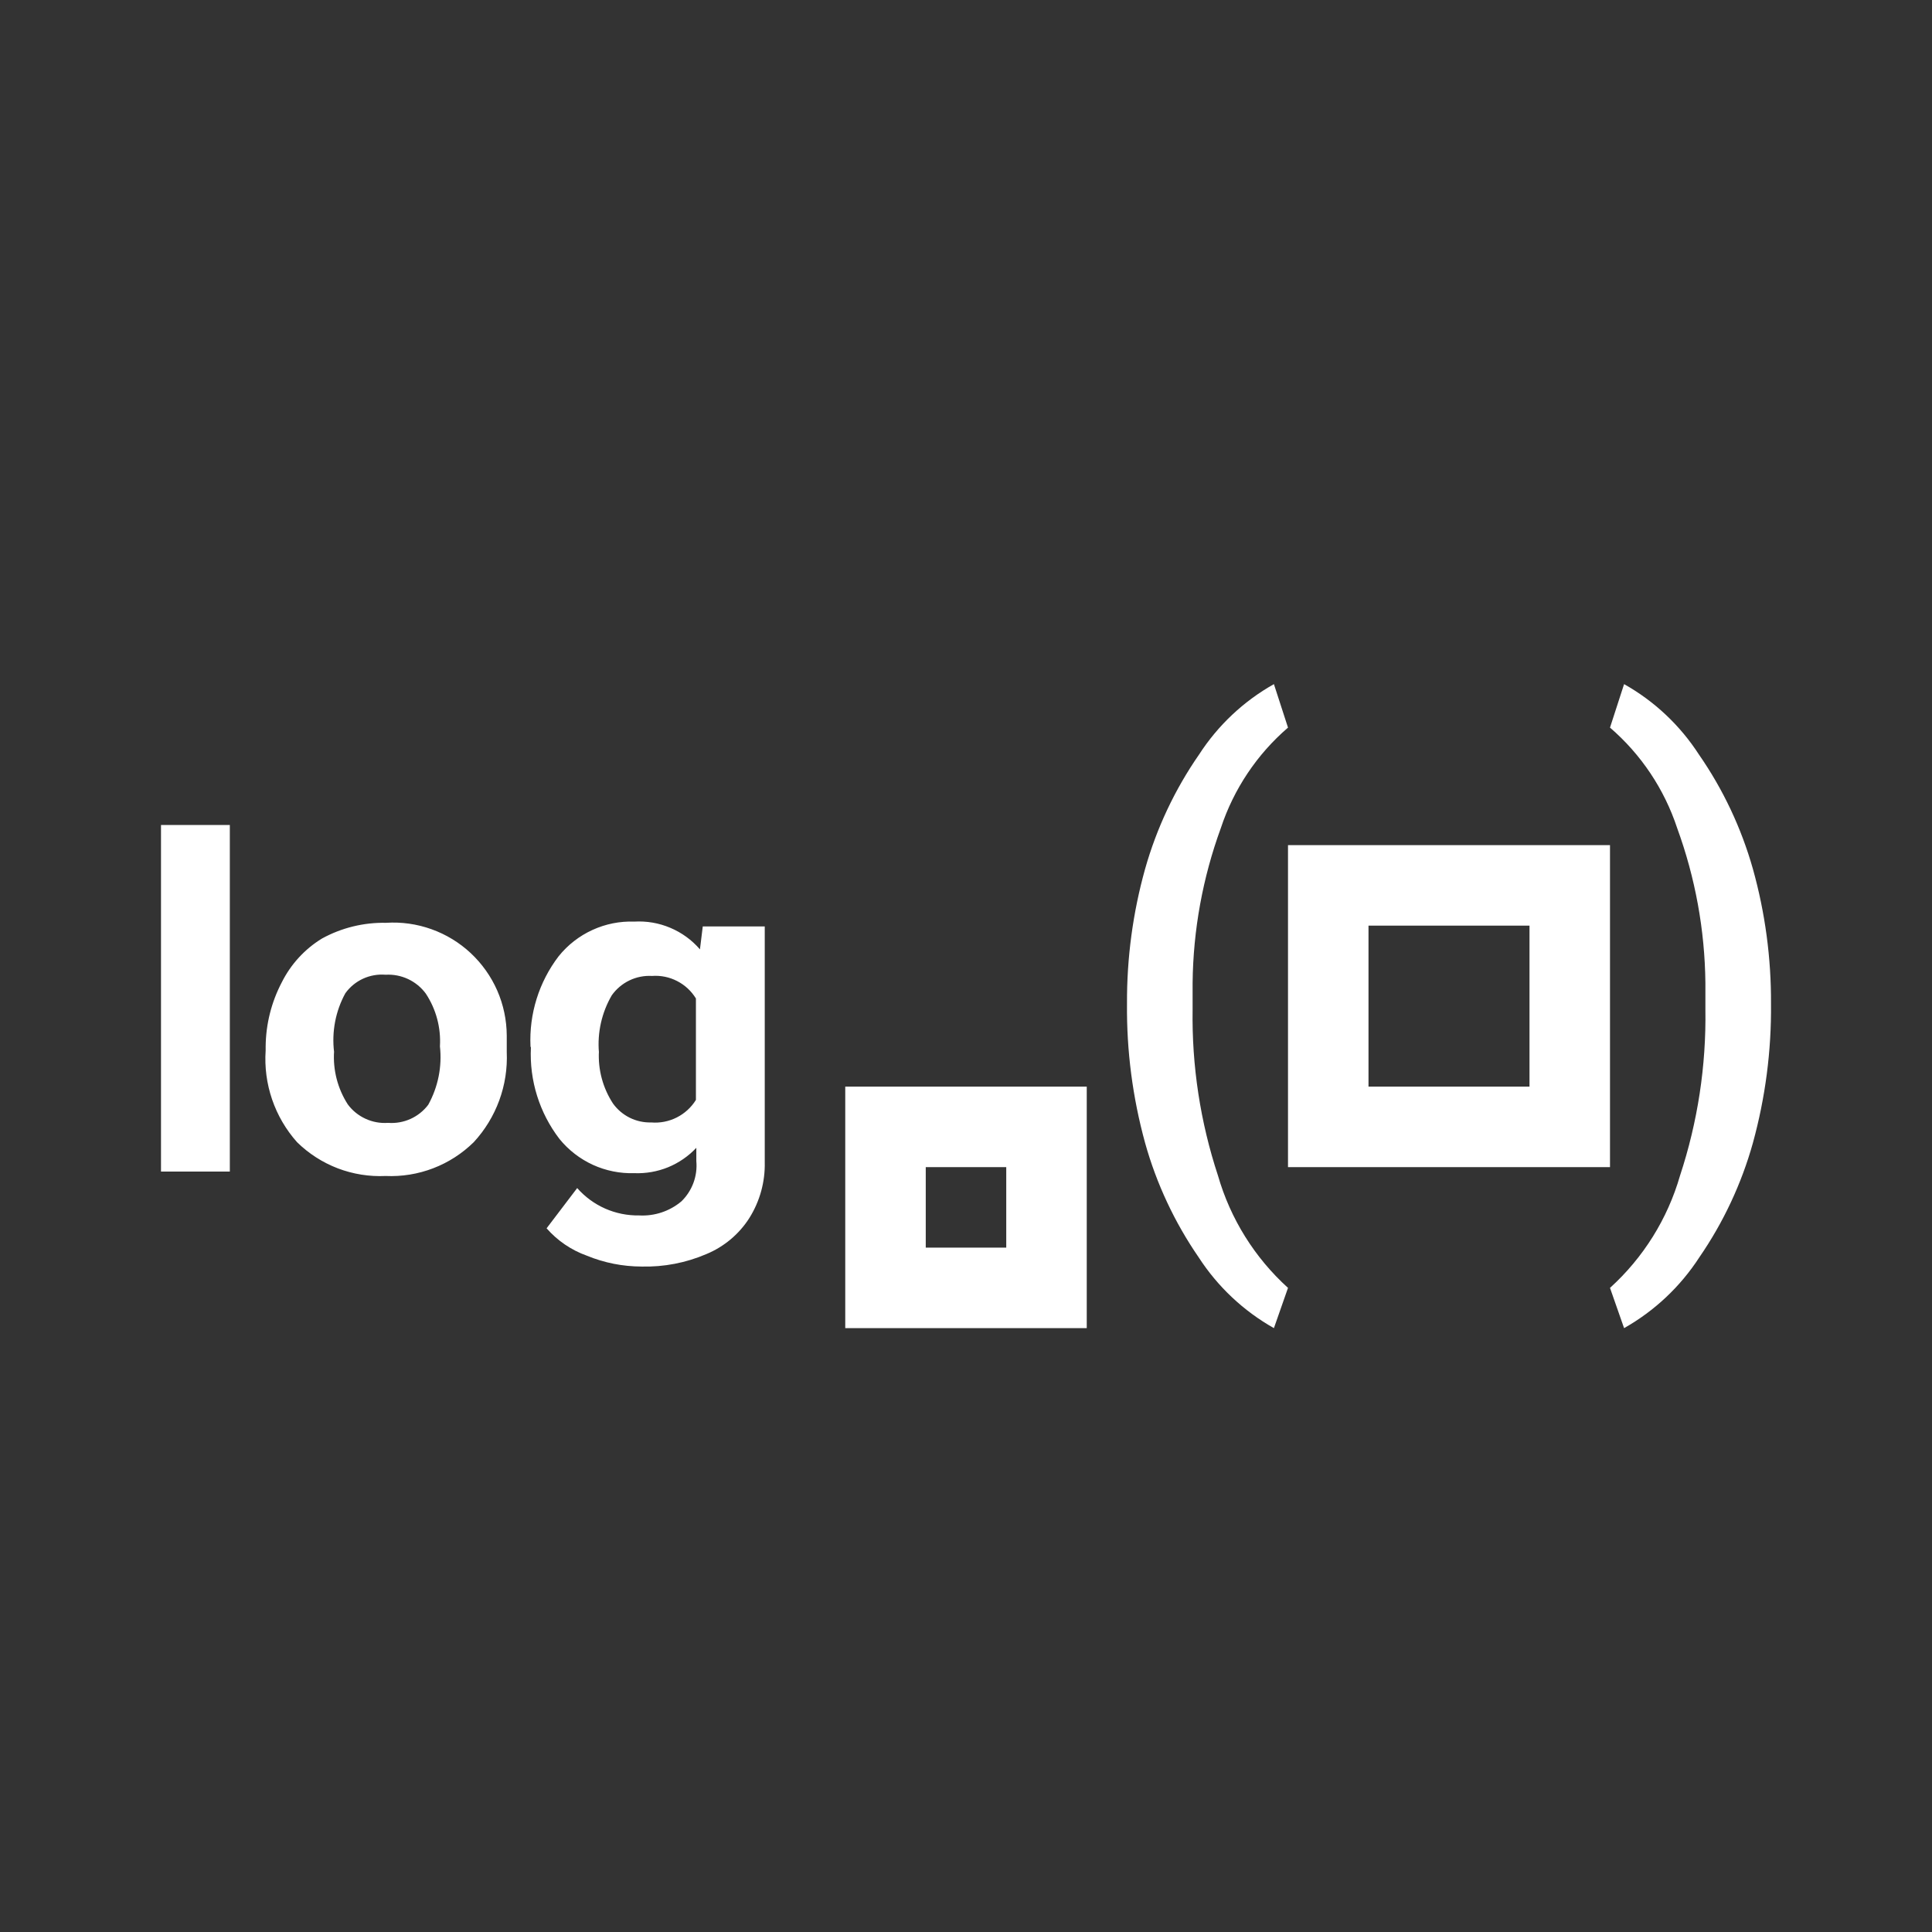 <svg width="48" height="48" viewBox="0 0 48 48" fill="none" xmlns="http://www.w3.org/2000/svg">
<rect x="0" y="0" width="48" height="48" fill="#333333" stroke="none"/>
<path d="M28 24.937C27.994 23.805 28.145 22.677 28.45 21.587C28.737 20.573 29.189 19.613 29.79 18.747C30.259 18.021 30.897 17.42 31.65 16.997L32 18.077C31.227 18.743 30.65 19.607 30.33 20.577C29.881 21.808 29.644 23.106 29.63 24.417V25.077C29.608 26.479 29.821 27.875 30.26 29.207C30.569 30.281 31.172 31.247 32 31.997L31.65 32.997C30.893 32.57 30.252 31.966 29.78 31.237C29.183 30.37 28.733 29.41 28.45 28.397C28.14 27.27 27.988 26.105 28 24.937ZM44 24.937C44.006 23.805 43.855 22.677 43.55 21.587C43.263 20.573 42.811 19.613 42.21 18.747C41.741 18.021 41.103 17.42 40.35 16.997L40 18.077C40.773 18.743 41.35 19.607 41.67 20.577C42.119 21.808 42.356 23.106 42.37 24.417V25.077C42.392 26.479 42.179 27.875 41.74 29.207C41.431 30.281 40.828 31.247 40 31.997L40.35 32.997C41.106 32.57 41.748 31.966 42.22 31.237C42.817 30.37 43.267 29.41 43.55 28.397C43.86 27.27 44.012 26.105 44 24.937ZM5.71 29.107H4V20.497H5.71V29.107ZM6.6 25.997C6.606 25.442 6.743 24.898 7 24.407C7.225 23.957 7.571 23.579 8 23.317C8.487 23.05 9.035 22.916 9.59 22.927C9.974 22.902 10.358 22.956 10.72 23.086C11.082 23.215 11.413 23.417 11.694 23.679C11.975 23.942 12.2 24.259 12.354 24.61C12.508 24.963 12.588 25.342 12.59 25.727V26.137C12.608 26.546 12.545 26.954 12.404 27.339C12.263 27.723 12.048 28.076 11.77 28.377C11.482 28.66 11.14 28.881 10.763 29.025C10.386 29.17 9.983 29.235 9.58 29.217C9.175 29.236 8.771 29.171 8.392 29.027C8.014 28.882 7.669 28.661 7.38 28.377C7.105 28.068 6.894 27.707 6.76 27.315C6.626 26.924 6.572 26.509 6.6 26.097V25.997ZM8.3 26.117C8.269 26.582 8.388 27.044 8.64 27.437C8.754 27.592 8.906 27.715 9.081 27.795C9.256 27.876 9.448 27.911 9.64 27.897C9.831 27.912 10.023 27.878 10.198 27.8C10.372 27.721 10.525 27.6 10.64 27.447C10.884 27.005 10.986 26.498 10.93 25.997C10.958 25.534 10.835 25.074 10.58 24.687C10.466 24.531 10.314 24.407 10.14 24.325C9.965 24.243 9.773 24.206 9.58 24.217C9.388 24.201 9.195 24.235 9.02 24.315C8.844 24.396 8.693 24.52 8.58 24.677C8.336 25.122 8.239 25.633 8.3 26.137V26.117ZM13.18 25.997C13.143 25.191 13.39 24.398 13.88 23.757C14.105 23.477 14.392 23.254 14.718 23.105C15.045 22.955 15.401 22.884 15.76 22.897C16.066 22.879 16.373 22.932 16.655 23.052C16.938 23.171 17.189 23.354 17.39 23.587L17.46 23.017H19V28.877C19.011 29.364 18.878 29.844 18.62 30.257C18.365 30.66 17.991 30.974 17.55 31.157C17.042 31.375 16.493 31.481 15.94 31.467C15.473 31.466 15.011 31.375 14.58 31.197C14.194 31.059 13.85 30.825 13.58 30.517L14.34 29.517C14.532 29.735 14.769 29.909 15.035 30.027C15.301 30.144 15.589 30.202 15.88 30.197C16.262 30.218 16.637 30.093 16.93 29.847C17.062 29.718 17.164 29.561 17.228 29.389C17.292 29.215 17.317 29.03 17.3 28.847V28.517C17.104 28.726 16.864 28.891 16.599 29C16.333 29.108 16.047 29.158 15.76 29.147C15.405 29.158 15.053 29.087 14.73 28.94C14.408 28.792 14.123 28.572 13.9 28.297C13.402 27.648 13.151 26.843 13.19 26.027L13.18 25.997ZM14.88 26.117C14.855 26.576 14.978 27.032 15.23 27.417C15.338 27.567 15.481 27.688 15.646 27.77C15.812 27.852 15.995 27.892 16.18 27.887C16.399 27.905 16.618 27.862 16.814 27.763C17.01 27.664 17.175 27.513 17.29 27.327V24.807C17.177 24.622 17.016 24.473 16.823 24.374C16.631 24.275 16.416 24.231 16.2 24.247C16.006 24.236 15.813 24.274 15.638 24.358C15.463 24.442 15.313 24.569 15.2 24.727C14.95 25.156 14.838 25.652 14.88 26.147V26.117Z" fill="white"/>
<path d="M38 22.997V26.997H34V22.997H38ZM40 20.997H32V28.997H40V20.997ZM25 28.997V30.997H23V28.997H25ZM27 26.997H21V32.997H27V26.997Z" fill="white"/>
</svg>
